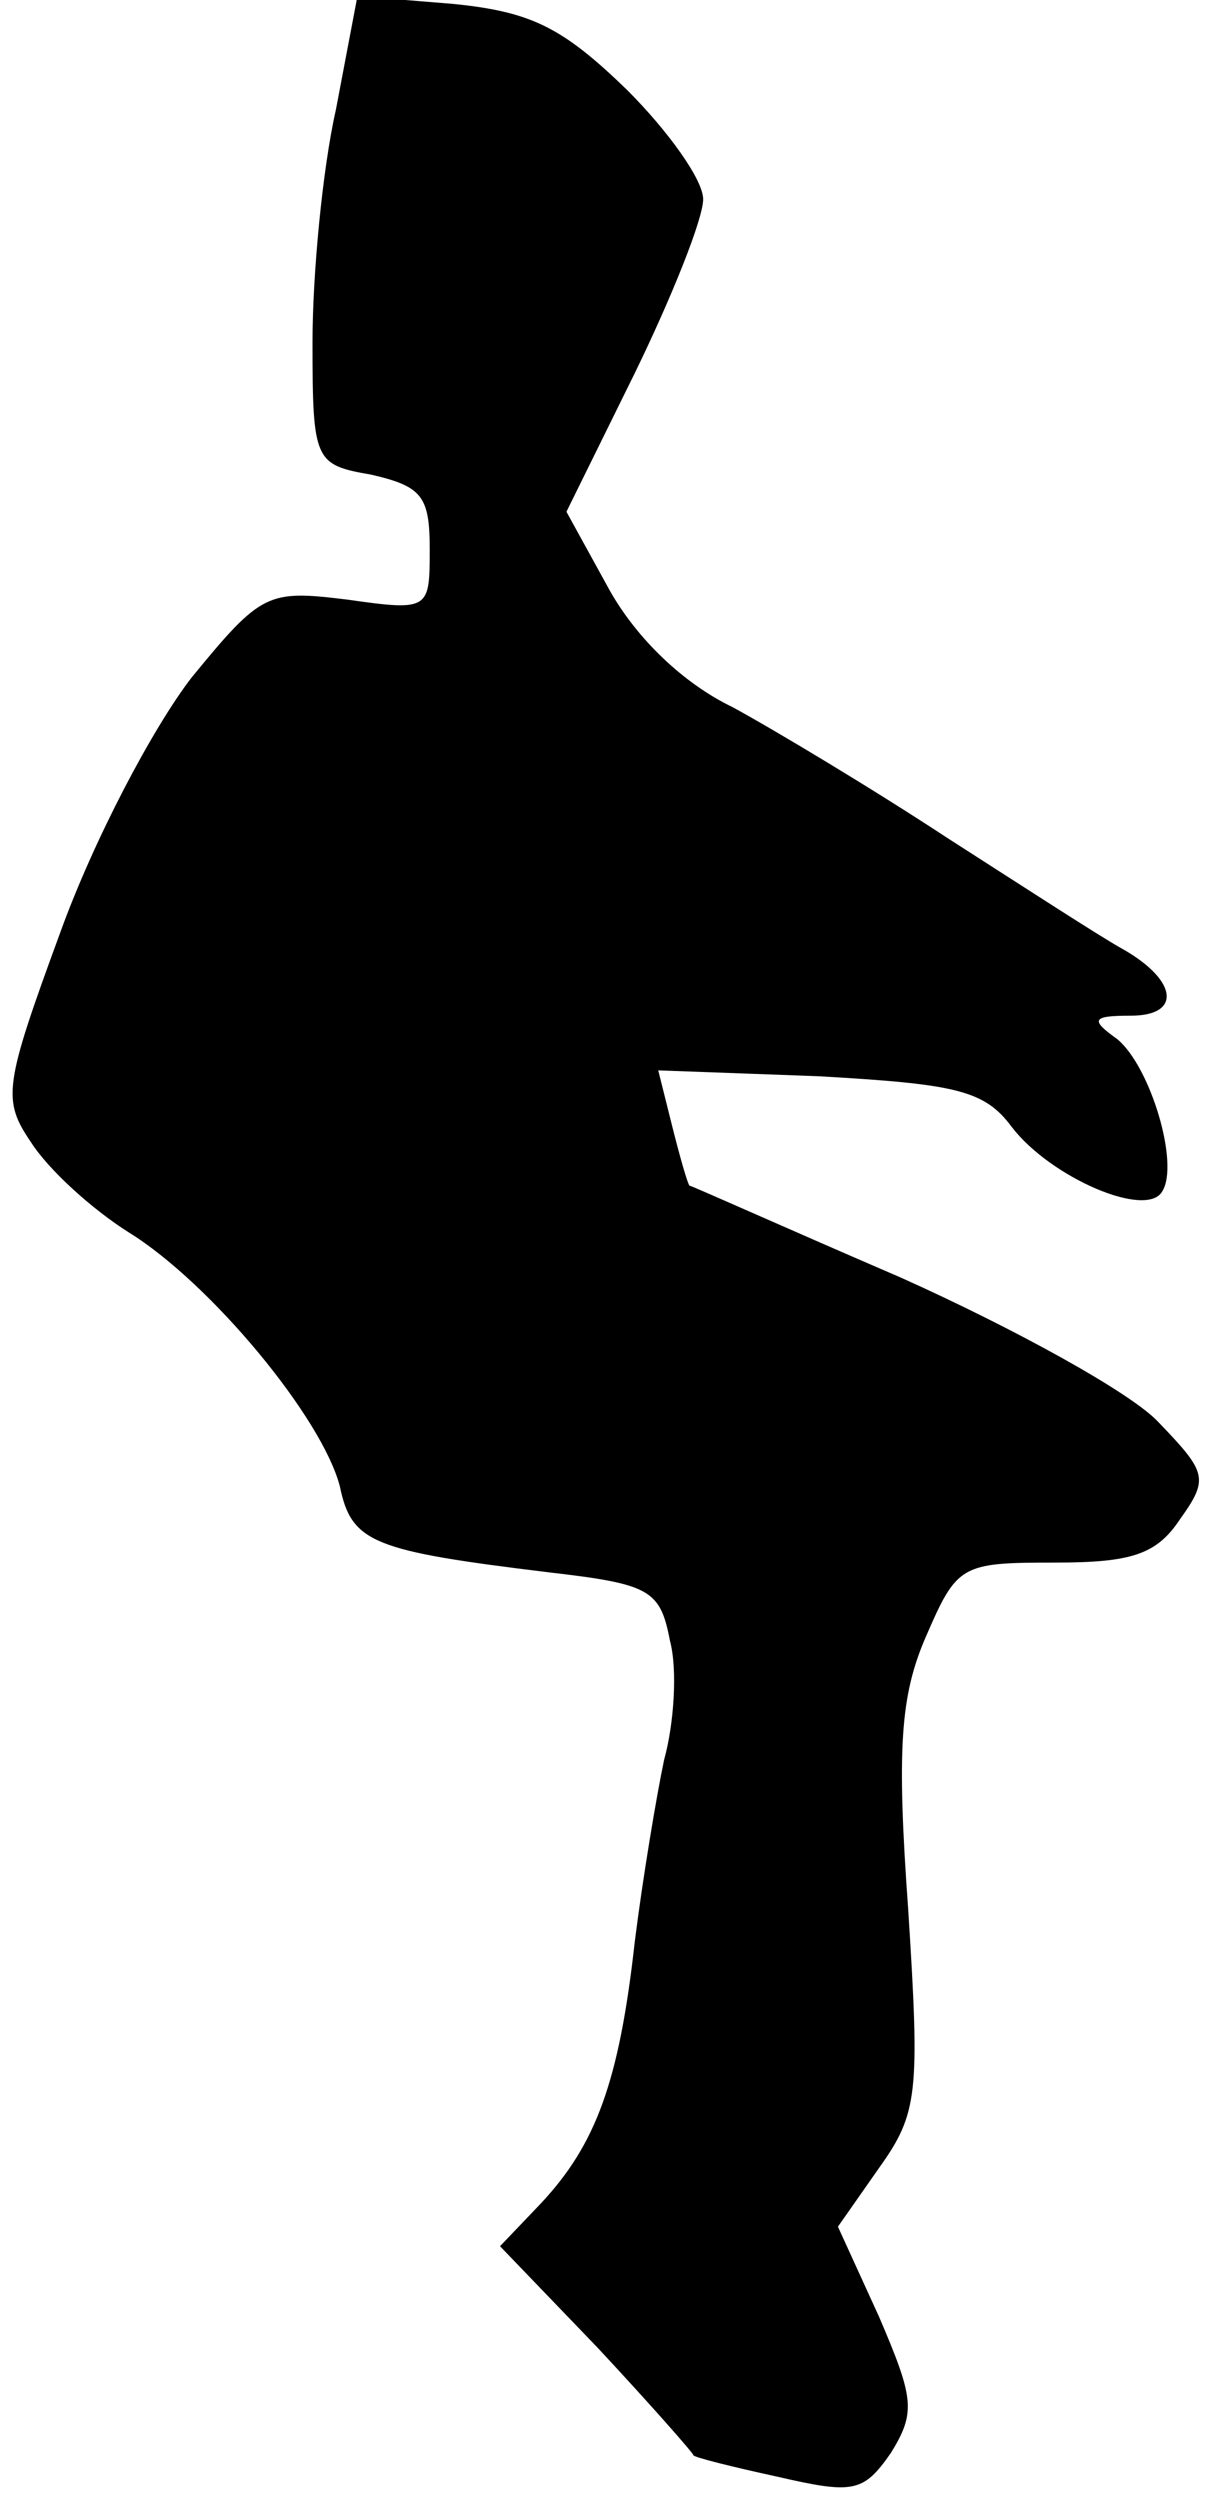 <?xml version="1.0" standalone="no"?>
<!DOCTYPE svg PUBLIC "-//W3C//DTD SVG 20010904//EN"
 "http://www.w3.org/TR/2001/REC-SVG-20010904/DTD/svg10.dtd">
<svg version="1.0" xmlns="http://www.w3.org/2000/svg"
 width="62pt" height="128pt" viewBox="0 0 62 128"
 preserveAspectRatio="xMidYMid meet">
<g transform="translate(0,128) scale(0.1,-0.1)"
fill="#000000" stroke="none">
<path fill="#000000" stroke="none" d="M172 1224 c-7 -31 -12 -85 -12 -119 0
-61 1 -63 30 -68 26 -6 30 -11 30 -38 0 -31 0 -32 -42 -26 -41 5 -44 4 -80
-40 -20 -26 -50 -83 -67 -130 -29 -79 -30 -86 -15 -108 9 -14 31 -34 50 -46
42 -26 99 -95 108 -130 6 -29 17 -33 107 -44 52 -6 57 -9 62 -35 4 -15 2 -43
-3 -61 -4 -19 -11 -61 -15 -93 -8 -72 -20 -104 -48 -134 l-21 -22 50 -52 c27
-29 49 -54 49 -55 0 -1 20 -6 43 -11 39 -9 44 -8 58 12 13 21 12 28 -6 70
l-21 46 21 30 c20 28 21 38 15 132 -6 83 -4 110 9 140 16 37 18 38 66 38 39 0
52 4 64 22 15 21 14 24 -11 50 -14 15 -74 48 -132 74 -58 25 -107 47 -108 47
-1 1 -5 15 -9 31 l-7 28 82 -3 c70 -4 85 -7 99 -26 20 -26 69 -47 77 -33 9 14
-6 64 -23 78 -14 10 -13 12 7 12 26 0 24 18 -4 34 -11 6 -51 32 -90 57 -38 25
-88 55 -110 67 -25 12 -49 35 -63 60 l-22 40 35 71 c19 39 35 79 35 89 0 10
-18 35 -39 56 -33 32 -49 40 -89 44 l-49 4 -11 -58z"/>
</g>
</svg>
